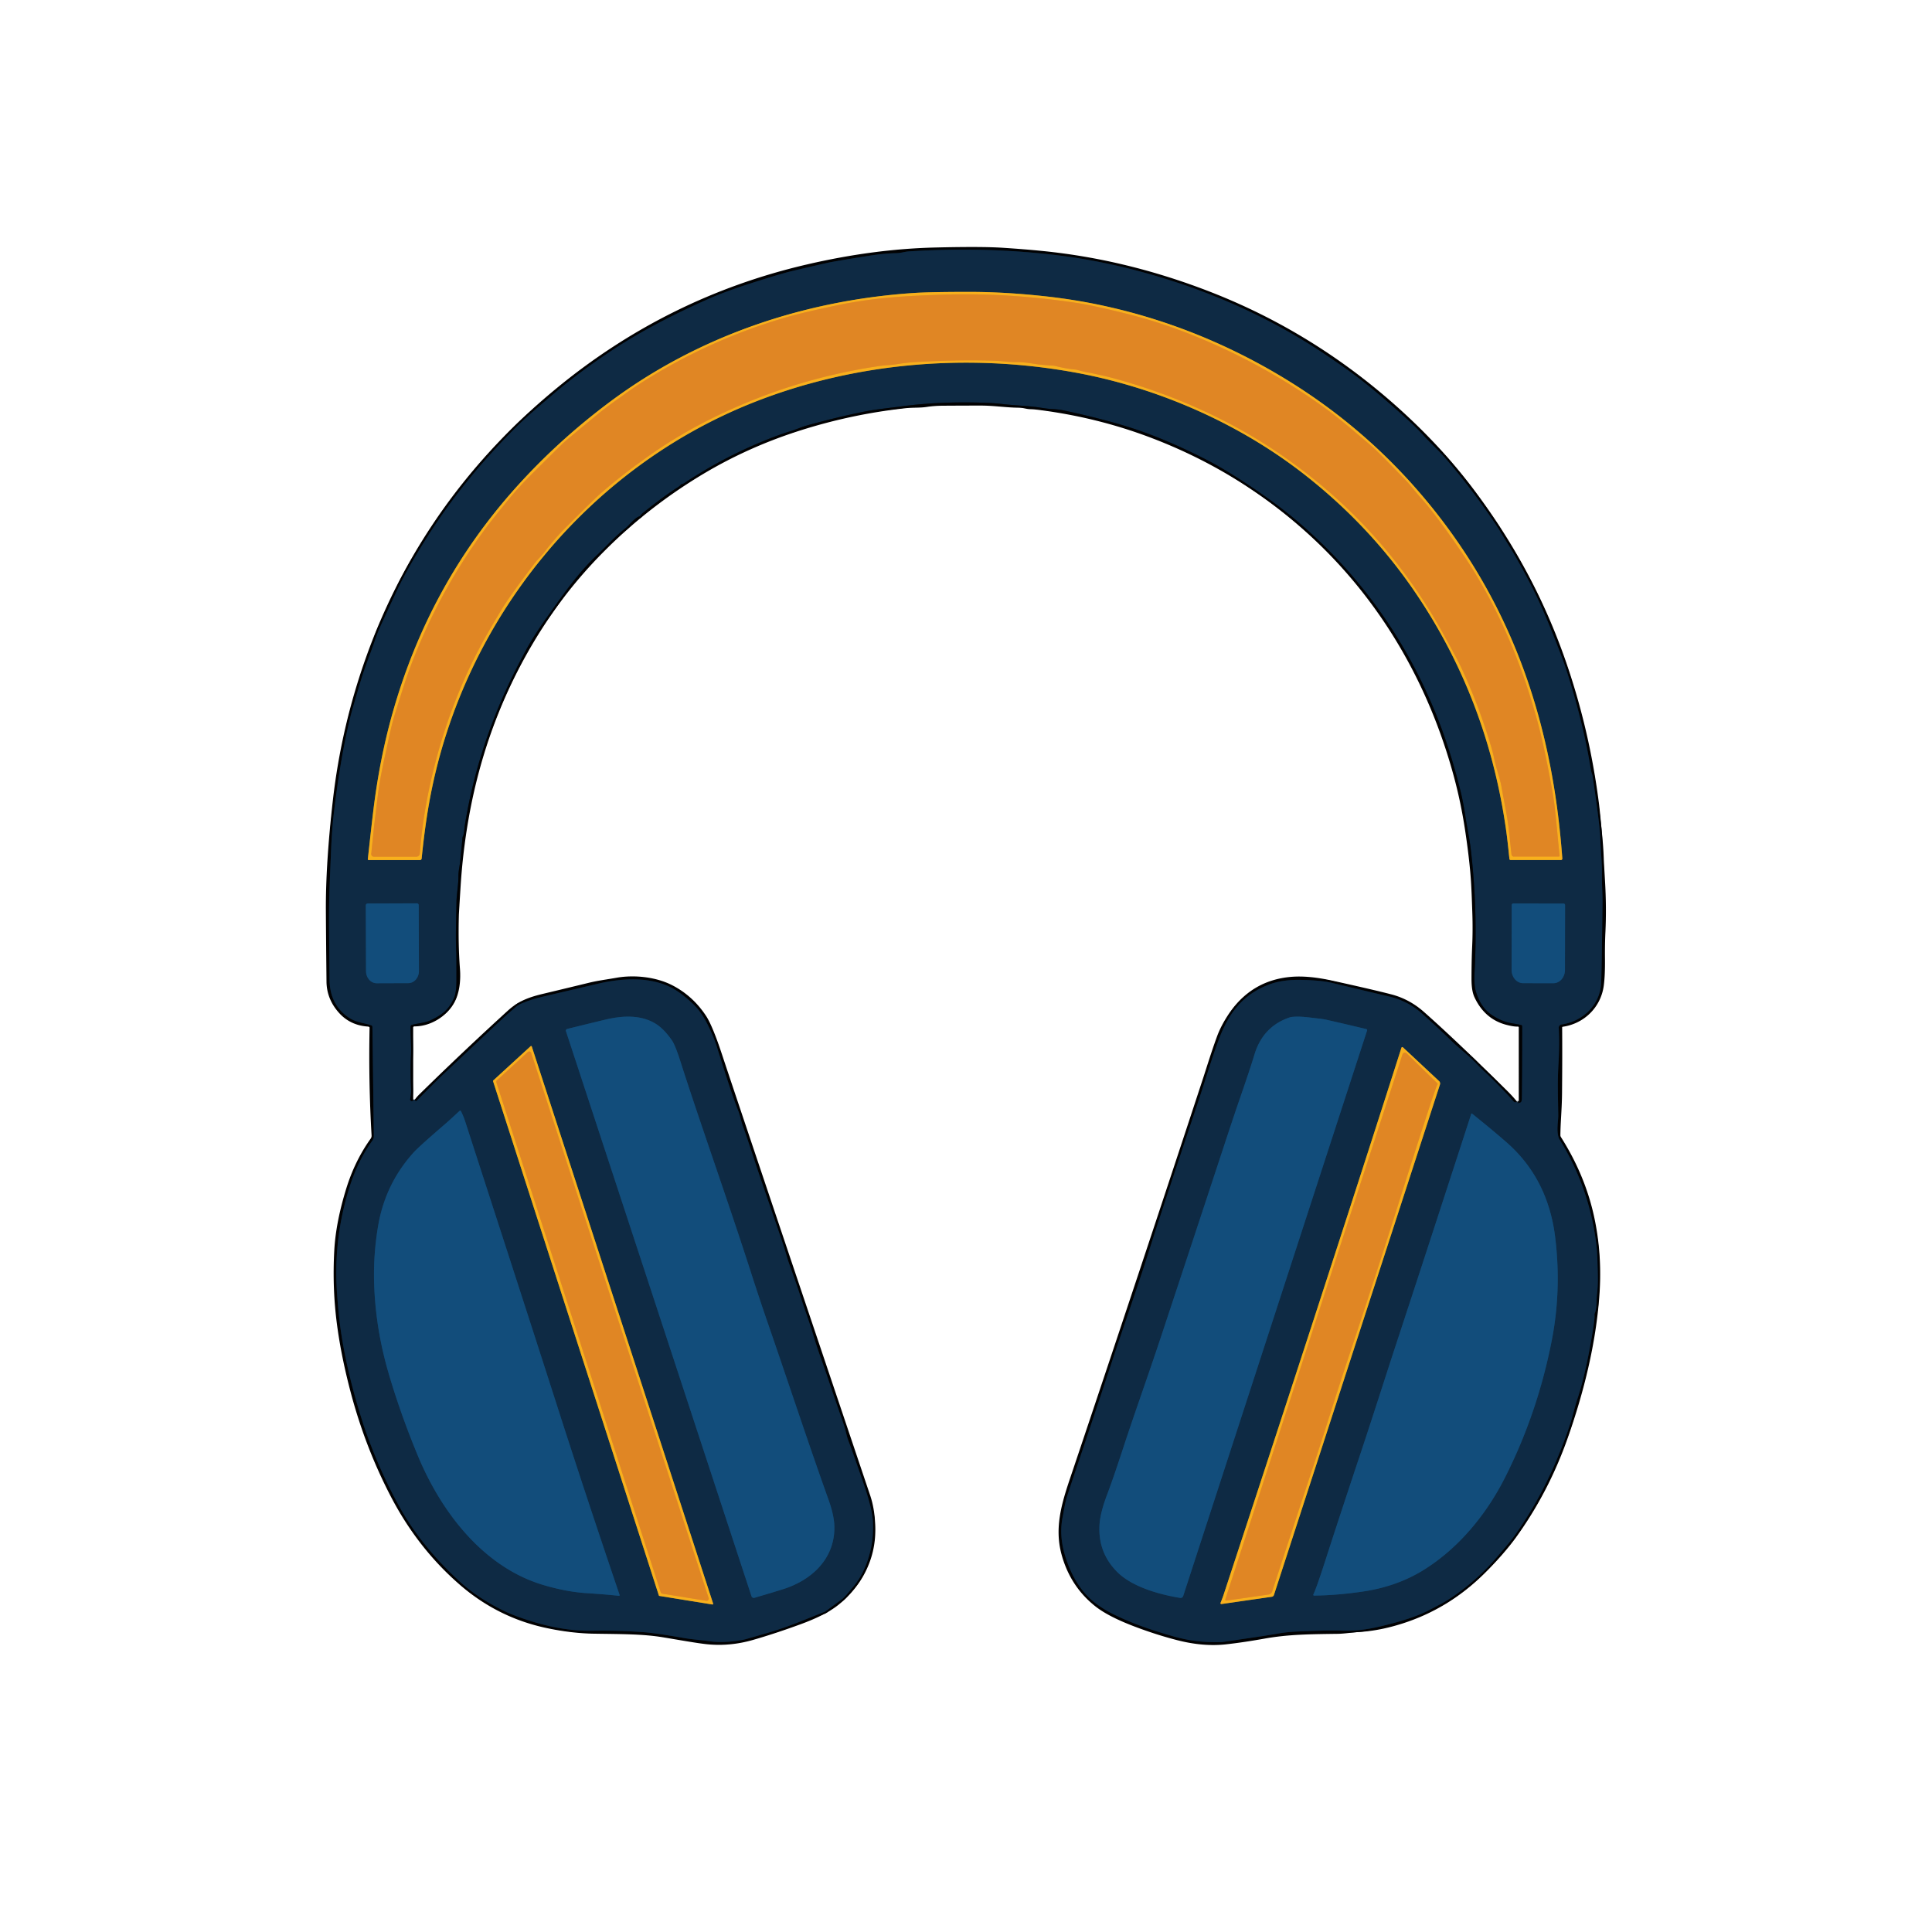<?xml version="1.0" encoding="UTF-8" standalone="no"?>
<!DOCTYPE svg PUBLIC "-//W3C//DTD SVG 1.1//EN" "http://www.w3.org/Graphics/SVG/1.1/DTD/svg11.dtd">
<svg xmlns="http://www.w3.org/2000/svg" version="1.1" viewBox="0.00 0.00 1024.00 1024.00">
<g stroke-width="2.00" fill="none" stroke-linecap="butt">
<path stroke="#081623" vector-effect="non-scaling-stroke" d="
  M 804.00 583.92
  Q 803.00 584.71 801.97 583.53
  Q 799.99 581.24 799.64 580.86
  Q 792.79 573.59 788.67 569.74
  Q 784.13 565.49 783.16 564.43
  C 779.06 559.93 773.26 555.62 769.14 551.57
  Q 762.63 545.18 753.48 537.04
  Q 746.14 530.52 736.30 528.19
  Q 721.78 524.75 706.03 520.97
  Q 699.95 519.51 689.01 519.35
  Q 679.34 519.21 672.23 521.98
  C 658.27 527.43 651.05 537.38 645.88 551.29
  C 642.04 561.62 638.31 574.32 634.83 584.68
  Q 624.70 614.88 614.65 645.50
  Q 611.87 653.99 608.52 664.54
  C 603.24 681.21 595.33 703.65 589.47 721.41
  Q 578.89 753.42 569.96 779.87
  Q 569.29 781.85 565.82 792.33
  C 564.42 796.56 564.06 799.88 563.26 803.86
  C 561.45 812.81 562.94 821.29 566.52 830.21
  Q 571.59 842.88 580.77 849.83
  Q 585.27 853.24 591.09 856.04
  C 601.08 860.84 610.59 864.07 622.34 867.41
  C 630.76 869.80 638.87 870.61 647.53 870.35
  Q 647.73 870.34 669.54 867.11
  Q 669.97 867.05 678.65 865.60
  Q 682.49 864.97 687.88 864.73
  C 695.89 864.38 703.93 864.07 711.85 864.30
  Q 720.76 864.55 730.93 862.18
  Q 745.46 858.79 753.73 855.16
  C 757.62 853.45 759.39 852.34 763.20 850.38
  Q 766.32 848.77 770.01 846.25
  Q 782.87 837.47 792.88 825.88
  Q 800.42 817.15 802.29 814.56
  Q 815.66 795.93 824.80 774.34
  Q 829.32 763.65 832.28 754.51
  C 833.78 749.87 834.57 745.90 836.03 741.53
  Q 840.16 729.11 843.56 709.26
  Q 845.37 698.64 845.12 697.19
  A 1.99 1.96 51.7 0 1 845.24 696.09
  C 846.49 693.17 846.01 689.43 846.42 686.10
  C 847.16 680.12 846.84 675.28 846.68 668.55
  Q 846.55 662.72 845.77 657.16
  Q 841.69 628.13 826.47 603.74
  A 3.67 3.39 -71.0 0 1 826.06 602.81
  C 824.86 598.72 825.95 594.22 825.90 591.00
  C 825.73 579.26 825.46 573.50 826.01 564.01
  Q 826.63 553.15 826.17 544.81
  A 1.75 1.75 0.0 0 1 827.66 542.99
  C 838.98 541.32 848.10 532.67 848.64 520.91
  Q 848.94 514.30 849.35 478.90
  C 849.41 473.94 848.98 468.61 849.04 463.34
  C 849.10 457.48 848.44 451.15 848.16 444.01
  Q 847.88 436.60 844.05 411.09
  A 2.43 2.19 32.6 0 0 843.91 410.58
  Q 843.39 409.24 842.99 406.78
  Q 840.66 392.57 836.56 376.89
  Q 835.03 371.01 832.70 363.16
  Q 830.14 354.56 828.28 349.61
  Q 819.07 325.06 812.35 311.90
  Q 805.17 297.82 799.37 288.58
  Q 796.89 284.62 796.19 283.45
  Q 794.23 280.18 793.00 278.34
  Q 780.25 259.28 766.18 242.99
  C 762.64 238.89 758.23 234.96 755.12 231.52
  Q 751.27 227.25 746.63 223.01
  Q 733.14 210.64 722.32 202.14
  Q 716.62 197.66 710.36 193.35
  Q 701.94 187.54 698.03 185.02
  Q 668.90 166.21 635.11 153.68
  Q 625.41 150.08 613.92 146.64
  Q 586.91 138.55 560.68 135.33
  Q 522.57 130.66 481.76 133.25
  C 479.64 133.38 477.33 134.16 475.09 134.19
  Q 468.66 134.28 459.73 135.71
  Q 441.80 138.58 438.52 139.33
  Q 428.60 141.58 420.03 143.62
  Q 413.48 145.17 397.73 150.24
  Q 384.41 154.53 375.90 158.28
  Q 346.71 171.14 326.09 184.59
  Q 307.15 196.95 291.98 210.00
  C 285.68 215.41 279.28 220.70 273.32 226.65
  Q 245.71 254.20 226.53 284.50
  Q 216.04 301.07 210.59 312.61
  Q 207.94 318.23 202.66 329.69
  Q 200.33 334.75 198.97 338.75
  C 196.29 346.59 193.29 353.71 190.91 361.82
  Q 186.42 377.05 185.82 379.51
  Q 180.15 402.61 176.66 433.58
  Q 175.91 440.26 175.47 450.95
  C 174.77 467.83 174.26 476.40 174.42 493.69
  Q 174.53 505.81 174.65 519.00
  Q 174.79 532.81 185.16 539.52
  C 188.94 541.97 192.71 542.07 196.77 543.42
  A 0.92 0.91 9.1 0 1 197.39 544.27
  L 198.15 602.04
  A 4.26 4.24 -27.7 0 1 197.35 604.58
  Q 189.76 615.16 185.44 628.66
  Q 176.56 656.39 178.64 685.51
  C 178.97 690.14 179.62 698.14 180.52 704.46
  Q 183.64 726.20 191.26 750.71
  Q 192.52 754.76 192.77 755.50
  Q 200.42 778.09 211.60 798.39
  Q 223.39 819.81 244.26 838.77
  C 251.26 845.12 259.29 849.94 266.81 853.65
  Q 272.85 856.63 282.88 859.66
  Q 299.27 864.61 314.25 864.34
  Q 327.39 864.10 341.20 865.09
  Q 347.46 865.54 362.28 868.14
  C 366.90 868.95 372.91 869.39 376.29 869.91
  C 382.25 870.83 390.39 869.96 395.12 868.83
  Q 395.96 868.62 408.11 865.08
  C 418.02 862.18 427.45 858.05 436.90 854.34
  A 4.07 3.90 -72.8 0 0 437.80 853.84
  Q 444.20 849.12 446.45 847.46
  Q 447.75 846.49 452.54 840.65
  Q 455.46 837.08 457.44 832.96
  Q 463.31 820.72 462.66 806.75
  Q 462.34 799.87 457.95 787.07
  Q 451.50 768.29 449.78 763.96
  C 448.68 761.18 448.34 758.39 447.30 755.38
  Q 447.18 755.02 441.27 737.87
  Q 440.84 736.61 440.39 735.28
  Q 437.29 725.99 435.79 721.83
  Q 433.07 714.33 431.28 708.35
  C 428.67 699.65 426.52 694.31 423.65 685.22
  Q 422.47 681.47 418.15 669.46
  C 417.07 666.46 416.42 663.63 415.29 660.24
  C 409.95 644.23 404.34 628.64 399.14 612.76
  Q 395.25 600.91 393.83 597.16
  C 392.88 594.68 392.32 591.34 391.25 588.67
  Q 387.80 580.11 380.01 555.01
  Q 378.33 549.60 374.96 542.84
  Q 371.73 536.35 367.47 532.27
  Q 361.92 526.95 357.12 524.19
  C 345.49 517.51 330.16 518.33 317.26 521.33
  Q 285.29 528.79 283.75 529.26
  Q 275.68 531.76 273.71 533.46
  Q 268.78 537.71 267.70 538.70
  Q 264.27 541.84 234.04 570.30
  Q 231.65 572.55 220.97 583.31
  Q 220.54 583.74 220.23 583.56
  Q 219.92 583.38 219.90 582.77"
/>
<path stroke="#081623" vector-effect="non-scaling-stroke" d="
  M 804.10 584.52
  Q 805.23 584.72 805.93 584.22
  Q 806.55 583.78 806.56 582.55
  Q 806.74 565.49 806.76 543.97
  A 0.71 0.70 -83.9 0 0 806.21 543.28
  Q 803.97 542.80 801.35 542.37
  Q 795.76 541.46 790.47 537.82
  C 786.13 534.84 783.61 530.24 782.15 525.23
  Q 781.18 521.92 781.56 514.75
  Q 783.28 482.08 779.55 450.28
  C 778.86 444.36 777.45 437.84 776.64 432.39
  Q 775.55 425.15 774.05 419.08
  Q 768.21 395.45 759.90 375.58
  Q 735.62 317.53 688.46 276.99
  Q 678.26 268.22 664.58 258.95
  Q 649.85 248.97 638.75 243.32
  Q 618.11 232.81 600.27 227.01
  Q 585.82 222.31 564.18 217.62
  Q 561.28 216.99 557.77 216.82
  Q 555.44 216.71 551.34 216.06
  C 545.25 215.10 538.15 214.93 532.06 214.23
  Q 526.99 213.65 522.44 213.49
  Q 497.83 212.66 478.26 215.34
  C 473.11 216.04 464.33 216.92 458.28 218.13
  Q 445.69 220.65 430.77 224.66
  Q 426.55 225.79 424.71 226.50
  Q 421.06 227.91 418.77 228.61
  Q 414.61 229.89 409.82 231.72
  Q 385.20 241.14 362.74 256.02
  Q 361.86 256.60 361.44 256.61
  A 0.85 0.84 -78.5 0 0 360.68 257.12
  Q 360.53 257.48 358.17 258.98
  Q 351.93 262.99 341.37 271.36
  Q 339.86 272.56 339.55 273.11
  A 1.30 1.25 -83.3 0 1 338.83 273.70
  C 336.35 274.51 333.45 278.49 331.38 280.10
  C 326.08 284.23 321.55 289.39 316.68 293.98
  C 306.76 303.32 299.51 313.62 290.63 326.14
  Q 289.56 327.65 288.79 328.73
  Q 282.52 337.67 278.81 344.54
  Q 273.15 355.03 269.31 363.27
  Q 252.66 398.99 246.42 437.07
  C 246.02 439.47 246.12 441.67 245.30 443.37
  A 2.00 1.93 61.1 0 0 245.11 444.07
  Q 244.81 447.62 243.92 456.38
  C 243.62 459.25 242.95 461.69 242.97 464.63
  C 243.00 468.89 242.01 474.26 241.95 478.00
  C 241.78 488.13 241.40 496.67 241.85 505.02
  Q 241.93 506.50 241.93 519.65
  Q 241.93 525.91 240.68 528.84
  C 238.00 535.17 234.27 537.91 228.06 540.86
  C 225.42 542.11 221.56 542.36 218.32 543.21
  A 0.93 0.93 0.0 0 0 217.62 544.11
  C 217.58 549.16 218.08 554.35 217.84 559.28
  Q 217.46 567.14 217.88 577.26
  Q 217.98 579.56 217.42 582.55
  A 0.85 0.85 0.0 0 0 218.13 583.55
  Q 218.72 583.64 219.01 583.28"
/>
<path stroke="#836d31" vector-effect="non-scaling-stroke" d="
  M 195.42 455.86
  L 222.56 455.86
  A 0.93 0.92 -86.9 0 0 223.48 455.03
  Q 225.34 436.48 228.14 421.88
  C 246.07 328.56 311.15 248.05 399.83 213.11
  C 453.47 191.98 513.14 187.18 569.43 197.37
  C 613.19 205.29 657.01 224.37 692.24 252.18
  Q 726.31 279.06 749.96 313.78
  Q 788.65 370.58 798.39 440.88
  Q 798.96 444.97 800.03 455.27
  A 0.64 0.64 0.0 0 0 800.67 455.84
  L 827.32 455.84
  A 0.74 0.74 0.0 0 0 828.06 455.04
  C 826.11 428.46 822.03 402.54 814.68 376.80
  Q 797.74 317.49 759.81 270.00
  Q 727.58 229.66 683.87 202.44
  C 644.92 178.18 601.24 162.46 555.87 157.26
  Q 533.50 154.70 513.50 154.71
  Q 492.68 154.72 484.25 155.29
  C 425.90 159.22 369.75 178.22 322.97 213.21
  Q 295.71 233.59 273.42 258.43
  Q 227.11 310.05 207.94 378.39
  Q 201.22 402.33 197.93 429.13
  Q 196.93 437.35 194.96 455.34
  A 0.47 0.46 -86.7 0 0 195.42 455.86"
/>
<path stroke="#103c60" vector-effect="non-scaling-stroke" d="
  M 220.93 478.78
  L 194.87 478.88
  A 0.99 0.99 0.0 0 0 193.88 479.87
  L 194.00 514.70
  A 6.46 5.63 89.8 0 0 199.65 521.14
  L 216.43 521.08
  A 6.46 5.63 89.8 0 0 222.04 514.60
  L 221.92 479.77
  A 0.99 0.99 0.0 0 0 220.93 478.78"
/>
<path stroke="#103c60" vector-effect="non-scaling-stroke" d="
  M 828.70 478.91
  L 802.06 478.87
  A 0.82 0.82 0.0 0 0 801.24 479.69
  L 801.18 514.06
  A 7.03 6.10 -89.9 0 0 807.26 521.10
  L 823.34 521.12
  A 7.03 6.10 -89.9 0 0 829.46 514.10
  L 829.52 479.73
  A 0.82 0.82 0.0 0 0 828.70 478.91"
/>
<path stroke="#103c60" vector-effect="non-scaling-stroke" d="
  M 724.59 546.16
  A 0.58 0.57 16.1 0 0 724.18 545.43
  Q 711.70 542.46 703.24 540.54
  Q 701.34 540.11 698.64 539.82
  C 693.82 539.31 689.18 538.48 684.53 539.02
  A 5.21 4.70 -55.0 0 0 683.66 539.22
  Q 669.37 543.96 664.84 559.08
  Q 662.66 566.34 656.83 583.19
  Q 654.31 590.44 648.77 607.28
  Q 630.96 661.44 615.27 708.78
  C 608.33 729.70 600.88 750.43 595.66 766.43
  Q 590.08 783.52 586.94 791.77
  Q 583.26 801.43 582.80 807.63
  Q 581.69 822.71 592.16 833.19
  C 600.01 841.06 614.34 845.10 625.49 846.92
  A 1.46 1.46 0.0 0 0 627.11 845.94
  L 724.59 546.16"
/>
<path stroke="#103c60" vector-effect="non-scaling-stroke" d="
  M 299.97 546.55
  L 398.31 846.03
  A 1.28 1.28 0.0 0 0 399.89 846.86
  Q 410.27 843.82 415.23 842.24
  C 430.34 837.43 442.46 826.13 442.24 809.26
  C 442.18 804.51 440.64 799.06 439.07 794.70
  C 429.10 766.91 417.99 733.22 407.19 701.95
  Q 402.61 688.70 397.60 673.12
  C 386.01 637.07 370.61 593.86 360.60 562.46
  Q 357.89 553.96 356.10 551.37
  Q 351.93 545.37 347.64 542.69
  C 339.66 537.70 329.86 538.30 321.07 540.38
  Q 313.06 542.29 300.63 545.36
  A 0.93 0.92 -16.2 0 0 299.97 546.55"
/>
<path stroke="#836d31" vector-effect="non-scaling-stroke" d="
  M 261.44 572.66
  A 0.37 0.37 0.0 0 0 261.33 573.05
  L 349.20 845.61
  A 0.37 0.37 0.0 0 0 349.49 845.87
  L 377.56 850.41
  A 0.37 0.37 0.0 0 0 377.97 849.93
  L 281.85 554.67
  A 0.37 0.37 0.0 0 0 281.25 554.51
  L 261.44 572.66"
/>
<path stroke="#836d31" vector-effect="non-scaling-stroke" d="
  M 646.92 849.55
  A 0.46 0.45 7.0 0 0 647.41 850.17
  L 674.08 846.32
  A 1.42 1.41 4.6 0 0 675.22 845.36
  L 763.21 574.80
  A 1.74 1.74 0.0 0 0 762.75 573.01
  L 743.59 555.11
  A 0.49 0.49 0.0 0 0 742.79 555.33
  Q 742.24 557.07 734.56 581.02
  Q 700.35 687.67 648.59 845.09
  Q 648.06 846.73 646.92 849.55"
/>
<path stroke="#103c60" vector-effect="non-scaling-stroke" d="
  M 243.64 588.74
  Q 238.16 593.84 235.97 595.72
  Q 222.09 607.68 219.36 610.69
  Q 204.11 627.47 200.36 650.06
  Q 197.85 665.10 198.29 680.01
  Q 198.99 703.84 205.85 727.43
  Q 212.10 748.94 221.44 771.48
  C 234.09 801.98 256.57 830.81 288.11 840.12
  Q 300.36 843.74 311.03 844.41
  Q 320.13 844.98 328.04 845.81
  A 0.34 0.34 0.0 0 0 328.40 845.37
  Q 310.52 792.66 296.56 749.13
  C 279.91 697.19 258.92 632.64 246.63 594.62
  Q 245.57 591.33 244.24 588.84
  A 0.39 0.38 -35.2 0 0 243.64 588.74"
/>
<path stroke="#103c60" vector-effect="non-scaling-stroke" d="
  M 696.10 845.16
  A 0.37 0.37 0.0 0 0 696.44 845.69
  Q 709.21 845.55 722.98 843.45
  Q 740.78 840.73 754.77 831.98
  C 773.29 820.41 787.88 802.53 797.66 783.18
  Q 814.92 749.03 822.45 710.54
  Q 827.74 683.51 824.24 655.50
  C 821.78 635.73 813.61 618.63 798.39 605.36
  Q 790.76 598.70 780.20 590.24
  A 0.26 0.25 -61.1 0 0 779.80 590.36
  Q 753.15 672.45 739.78 713.04
  C 735.21 726.91 728.13 749.26 721.32 769.72
  Q 709.71 804.57 702.13 828.13
  Q 697.95 841.10 696.10 845.16"
/>
<path stroke="#ec9b21" vector-effect="non-scaling-stroke" d="
  M 802.43 454.04
  L 826.12 454.04
  A 0.50 0.50 0.0 0 0 826.62 453.49
  C 825.29 441.45 824.54 428.96 822.72 418.88
  Q 818.38 394.82 814.55 381.15
  Q 810.66 367.24 806.82 356.64
  C 798.68 334.13 788.34 312.83 774.87 293.01
  Q 761.18 272.87 753.12 263.95
  Q 751.75 262.43 749.49 259.68
  Q 746.56 256.11 745.92 255.45
  Q 730.62 239.58 726.61 236.14
  Q 719.43 229.99 714.42 225.82
  Q 707.51 220.07 701.87 216.01
  Q 671.06 193.84 635.84 179.18
  Q 616.42 171.09 596.99 166.26
  Q 579.12 161.82 570.71 160.56
  Q 533.87 155.03 499.51 156.18
  Q 485.40 156.65 476.75 157.28
  Q 458.96 158.57 443.20 161.91
  Q 425.66 165.63 417.88 167.85
  Q 375.76 179.85 338.92 203.52
  C 335.04 206.01 330.96 209.01 326.12 212.47
  Q 320.74 216.32 316.81 219.55
  Q 303.36 230.60 299.08 234.32
  Q 297.84 235.40 282.60 250.54
  Q 274.87 258.23 269.39 264.93
  Q 260.55 275.76 257.24 280.25
  Q 230.93 315.93 216.02 357.54
  Q 214.75 361.10 209.70 377.19
  Q 207.77 383.35 206.26 390.46
  C 204.34 399.57 201.69 410.54 200.43 420.19
  Q 200.08 422.90 198.46 436.35
  Q 198.24 438.22 196.77 452.54
  A 1.40 1.40 0.0 0 0 198.16 454.08
  L 220.68 454.08
  A 1.86 1.85 -87.8 0 0 222.53 452.36
  Q 223.86 434.69 227.71 416.91
  Q 237.04 373.78 257.45 337.39
  Q 260.74 331.53 266.31 322.32
  Q 270.30 315.73 283.43 298.46
  Q 284.13 297.53 286.51 295.01
  Q 288.03 293.39 289.47 291.45
  Q 290.86 289.56 294.56 285.24
  Q 296.70 282.75 300.06 279.39
  Q 314.58 264.87 317.65 262.15
  Q 328.40 252.61 344.02 241.53
  Q 359.96 230.23 378.44 221.18
  Q 419.23 201.20 464.13 194.29
  Q 467.91 193.71 469.89 193.59
  Q 473.05 193.39 475.68 192.97
  Q 480.20 192.24 484.35 191.97
  Q 504.05 190.72 523.83 191.10
  Q 528.67 191.20 531.17 191.46
  Q 536.31 192.00 538.50 191.92
  Q 541.89 191.80 548.45 192.87
  Q 551.80 193.41 558.45 193.84
  A 5.36 5.14 -34.9 0 1 559.47 194.00
  Q 565.10 195.46 570.04 195.88
  A 4.53 4.50 -33.9 0 1 570.98 196.06
  Q 574.84 197.15 577.11 197.50
  Q 578.20 197.67 583.83 198.91
  Q 589.14 200.07 597.51 202.55
  C 625.89 210.97 653.30 223.57 677.73 240.15
  Q 732.64 277.41 764.91 335.83
  Q 772.44 349.47 774.22 353.26
  Q 782.45 370.74 788.67 390.30
  Q 791.23 398.34 791.85 401.65
  C 792.73 406.40 795.03 412.60 795.72 416.50
  C 797.41 426.16 799.01 432.88 799.92 441.64
  Q 800.87 450.80 801.13 452.90
  A 1.31 1.30 -3.5 0 0 802.43 454.04"
/>
<path stroke="#ec9b21" vector-effect="non-scaling-stroke" d="
  M 374.37 848.46
  A 1.11 1.11 0.0 0 0 375.61 847.02
  L 281.54 558.08
  A 1.11 1.11 0.0 0 0 279.74 557.60
  L 263.41 572.57
  A 1.11 1.11 0.0 0 0 263.10 573.73
  L 350.20 843.93
  A 1.11 1.11 0.0 0 0 351.08 844.69
  L 374.37 848.46"
/>
<path stroke="#ec9b21" vector-effect="non-scaling-stroke" d="
  M 761.82 574.18
  L 745.51 558.28
  A 1.30 1.30 0.0 0 0 743.37 558.81
  L 649.46 847.62
  A 0.56 0.56 0.0 0 0 650.07 848.35
  L 672.38 845.13
  A 2.35 2.35 0.0 0 0 674.28 843.53
  Q 682.80 817.24 696.34 776.29
  C 702.36 758.07 708.77 737.26 714.03 721.51
  Q 728.42 678.45 740.85 639.12
  Q 758.01 584.87 761.33 576.00
  Q 761.67 575.11 761.87 574.84
  A 0.50 0.49 40.9 0 0 761.82 574.18"
/>
</g>
<path fill="#010102" d="
  M 804.00 583.92
  Q 803.00 584.71 801.97 583.53
  Q 799.99 581.24 799.64 580.86
  Q 792.79 573.59 788.67 569.74
  Q 784.13 565.49 783.16 564.43
  C 779.06 559.93 773.26 555.62 769.14 551.57
  Q 762.63 545.18 753.48 537.04
  Q 746.14 530.52 736.30 528.19
  Q 721.78 524.75 706.03 520.97
  Q 699.95 519.51 689.01 519.35
  Q 679.34 519.21 672.23 521.98
  C 658.27 527.43 651.05 537.38 645.88 551.29
  C 642.04 561.62 638.31 574.32 634.83 584.68
  Q 624.70 614.88 614.65 645.50
  Q 611.87 653.99 608.52 664.54
  C 603.24 681.21 595.33 703.65 589.47 721.41
  Q 578.89 753.42 569.96 779.87
  Q 569.29 781.85 565.82 792.33
  C 564.42 796.56 564.06 799.88 563.26 803.86
  C 561.45 812.81 562.94 821.29 566.52 830.21
  Q 571.59 842.88 580.77 849.83
  Q 585.27 853.24 591.09 856.04
  C 601.08 860.84 610.59 864.07 622.34 867.41
  C 630.76 869.80 638.87 870.61 647.53 870.35
  Q 647.73 870.34 669.54 867.11
  Q 669.97 867.05 678.65 865.60
  Q 682.49 864.97 687.88 864.73
  C 695.89 864.38 703.93 864.07 711.85 864.30
  Q 720.76 864.55 730.93 862.18
  Q 745.46 858.79 753.73 855.16
  C 757.62 853.45 759.39 852.34 763.20 850.38
  Q 766.32 848.77 770.01 846.25
  Q 782.87 837.47 792.88 825.88
  Q 800.42 817.15 802.29 814.56
  Q 815.66 795.93 824.80 774.34
  Q 829.32 763.65 832.28 754.51
  C 833.78 749.87 834.57 745.90 836.03 741.53
  Q 840.16 729.11 843.56 709.26
  Q 845.37 698.64 845.12 697.19
  A 1.99 1.96 51.7 0 1 845.24 696.09
  C 846.49 693.17 846.01 689.43 846.42 686.10
  C 847.16 680.12 846.84 675.28 846.68 668.55
  Q 846.55 662.72 845.77 657.16
  Q 841.69 628.13 826.47 603.74
  A 3.67 3.39 -71.0 0 1 826.06 602.81
  C 824.86 598.72 825.95 594.22 825.90 591.00
  C 825.73 579.26 825.46 573.50 826.01 564.01
  Q 826.63 553.15 826.17 544.81
  A 1.75 1.75 0.0 0 1 827.66 542.99
  C 838.98 541.32 848.10 532.67 848.64 520.91
  Q 848.94 514.30 849.35 478.90
  C 849.41 473.94 848.98 468.61 849.04 463.34
  C 849.10 457.48 848.44 451.15 848.16 444.01
  Q 847.88 436.60 844.05 411.09
  A 2.43 2.19 32.6 0 0 843.91 410.58
  Q 843.39 409.24 842.99 406.78
  Q 840.66 392.57 836.56 376.89
  Q 835.03 371.01 832.70 363.16
  Q 830.14 354.56 828.28 349.61
  Q 819.07 325.06 812.35 311.90
  Q 805.17 297.82 799.37 288.58
  Q 796.89 284.62 796.19 283.45
  Q 794.23 280.18 793.00 278.34
  Q 780.25 259.28 766.18 242.99
  C 762.64 238.89 758.23 234.96 755.12 231.52
  Q 751.27 227.25 746.63 223.01
  Q 733.14 210.64 722.32 202.14
  Q 716.62 197.66 710.36 193.35
  Q 701.94 187.54 698.03 185.02
  Q 668.90 166.21 635.11 153.68
  Q 625.41 150.08 613.92 146.64
  Q 586.91 138.55 560.68 135.33
  Q 522.57 130.66 481.76 133.25
  C 479.64 133.38 477.33 134.16 475.09 134.19
  Q 468.66 134.28 459.73 135.71
  Q 441.80 138.58 438.52 139.33
  Q 428.60 141.58 420.03 143.62
  Q 413.48 145.17 397.73 150.24
  Q 384.41 154.53 375.90 158.28
  Q 346.71 171.14 326.09 184.59
  Q 307.15 196.95 291.98 210.00
  C 285.68 215.41 279.28 220.70 273.32 226.65
  Q 245.71 254.20 226.53 284.50
  Q 216.04 301.07 210.59 312.61
  Q 207.94 318.23 202.66 329.69
  Q 200.33 334.75 198.97 338.75
  C 196.29 346.59 193.29 353.71 190.91 361.82
  Q 186.42 377.05 185.82 379.51
  Q 180.15 402.61 176.66 433.58
  Q 175.91 440.26 175.47 450.95
  C 174.77 467.83 174.26 476.40 174.42 493.69
  Q 174.53 505.81 174.65 519.00
  Q 174.79 532.81 185.16 539.52
  C 188.94 541.97 192.71 542.07 196.77 543.42
  A 0.92 0.91 9.1 0 1 197.39 544.27
  L 198.15 602.04
  A 4.26 4.24 -27.7 0 1 197.35 604.58
  Q 189.76 615.16 185.44 628.66
  Q 176.56 656.39 178.64 685.51
  C 178.97 690.14 179.62 698.14 180.52 704.46
  Q 183.64 726.20 191.26 750.71
  Q 192.52 754.76 192.77 755.50
  Q 200.42 778.09 211.60 798.39
  Q 223.39 819.81 244.26 838.77
  C 251.26 845.12 259.29 849.94 266.81 853.65
  Q 272.85 856.63 282.88 859.66
  Q 299.27 864.61 314.25 864.34
  Q 327.39 864.10 341.20 865.09
  Q 347.46 865.54 362.28 868.14
  C 366.90 868.95 372.91 869.39 376.29 869.91
  C 382.25 870.83 390.39 869.96 395.12 868.83
  Q 395.96 868.62 408.11 865.08
  C 418.02 862.18 427.45 858.05 436.90 854.34
  A 4.07 3.90 -72.8 0 0 437.80 853.84
  Q 444.20 849.12 446.45 847.46
  Q 447.75 846.49 452.54 840.65
  Q 455.46 837.08 457.44 832.96
  Q 463.31 820.72 462.66 806.75
  Q 462.34 799.87 457.95 787.07
  Q 451.50 768.29 449.78 763.96
  C 448.68 761.18 448.34 758.39 447.30 755.38
  Q 447.18 755.02 441.27 737.87
  Q 440.84 736.61 440.39 735.28
  Q 437.29 725.99 435.79 721.83
  Q 433.07 714.33 431.28 708.35
  C 428.67 699.65 426.52 694.31 423.65 685.22
  Q 422.47 681.47 418.15 669.46
  C 417.07 666.46 416.42 663.63 415.29 660.24
  C 409.95 644.23 404.34 628.64 399.14 612.76
  Q 395.25 600.91 393.83 597.16
  C 392.88 594.68 392.32 591.34 391.25 588.67
  Q 387.80 580.11 380.01 555.01
  Q 378.33 549.60 374.96 542.84
  Q 371.73 536.35 367.47 532.27
  Q 361.92 526.95 357.12 524.19
  C 345.49 517.51 330.16 518.33 317.26 521.33
  Q 285.29 528.79 283.75 529.26
  Q 275.68 531.76 273.71 533.46
  Q 268.78 537.71 267.70 538.70
  Q 264.27 541.84 234.04 570.30
  Q 231.65 572.55 220.97 583.31
  Q 220.54 583.74 220.23 583.56
  Q 219.92 583.38 219.90 582.77
  Q 220.90 581.38 222.15 580.15
  Q 245.64 557.11 269.17 535.67
  C 274.55 530.77 279.95 528.62 287.59 526.80
  Q 297.56 524.43 312.17 520.88
  C 317.09 519.69 321.13 519.23 326.74 518.23
  C 336.04 516.58 347.67 517.72 356.44 522.27
  Q 367.21 527.86 374.16 538.35
  Q 377.65 543.61 382.84 559.38
  Q 389.10 578.39 461.26 792.74
  Q 463.83 800.37 463.93 810.55
  C 464.10 826.57 456.60 840.82 444.27 850.68
  Q 437.51 856.08 424.10 860.97
  Q 410.52 865.92 399.18 869.18
  Q 386.78 872.76 374.45 871.45
  C 369.36 870.91 360.06 869.24 351.56 867.83
  C 340.72 866.04 329.90 866.13 314.76 865.89
  Q 302.92 865.70 289.75 862.91
  Q 264.00 857.47 243.88 840.09
  Q 221.47 820.73 207.11 793.11
  Q 193.47 766.89 185.75 737.50
  Q 180.81 718.71 178.60 701.95
  Q 176.07 682.74 177.18 662.63
  Q 178.01 647.74 183.56 629.84
  Q 188.10 615.21 196.47 603.50
  A 2.59 2.59 0.0 0 0 196.95 601.85
  Q 195.30 574.13 195.88 544.73
  A 0.61 0.60 2.5 0 0 195.31 544.12
  Q 185.54 543.56 179.42 536.54
  Q 173.14 529.35 173.05 520.26
  Q 172.81 497.65 172.72 482.75
  Q 172.57 457.98 176.44 424.07
  Q 180.88 385.10 194.12 348.08
  Q 207.41 310.91 229.05 278.35
  Q 255.89 237.97 295.00 205.79
  Q 353.86 157.36 427.46 140.22
  Q 462.77 131.99 495.51 131.19
  Q 520.17 130.58 531.56 131.33
  Q 543.55 132.11 553.06 133.08
  Q 596.43 137.49 639.23 153.82
  Q 696.67 175.72 742.82 217.72
  Q 764.78 237.71 781.30 259.71
  C 801.40 286.49 817.33 315.33 828.75 347.24
  Q 842.41 385.43 847.55 426.49
  Q 847.95 429.68 849.40 445.11
  Q 849.87 450.17 850.06 455.94
  Q 850.09 456.69 850.68 466.75
  Q 851.53 481.04 850.90 494.15
  Q 850.60 500.36 850.67 508.34
  Q 850.75 517.16 850.02 522.52
  C 848.46 533.84 839.69 542.56 828.27 544.21
  A 0.37 0.36 85.4 0 0 827.97 544.57
  Q 828.10 559.08 827.91 579.56
  C 827.83 588.10 827.06 595.11 827.04 601.72
  A 1.81 1.73 29.8 0 0 827.32 602.67
  Q 840.22 622.98 844.99 645.22
  Q 849.24 665.02 847.73 686.28
  C 845.92 711.83 839.60 737.59 830.85 762.37
  Q 820.74 791.04 803.43 814.94
  Q 796.89 823.98 786.35 834.35
  Q 767.75 852.66 743.50 860.44
  Q 731.12 864.42 720.00 865.01
  C 716.87 865.18 712.83 865.90 709.07 865.96
  C 694.23 866.16 682.83 866.23 670.01 868.54
  Q 659.04 870.50 649.77 871.54
  Q 637.67 872.88 623.73 869.27
  Q 612.78 866.44 601.34 862.10
  Q 587.36 856.79 580.50 851.34
  Q 567.20 840.75 562.62 823.83
  C 558.35 808.02 563.75 793.73 568.77 778.78
  Q 605.60 669.15 637.64 571.55
  C 639.64 565.45 642.19 557.08 645.07 549.28
  Q 647.05 543.90 650.76 538.19
  Q 662.87 519.60 684.28 517.76
  Q 693.47 516.97 706.02 519.74
  Q 727.76 524.52 737.48 527.05
  Q 746.99 529.53 754.68 536.31
  Q 771.18 550.86 798.71 578.04
  Q 802.34 581.63 804.00 583.92
  Z"
/>
<path fill="#0e2a44" d="
  M 804.00 583.92
  Q 803.90 584.09 804.10 584.52
  Q 805.23 584.72 805.93 584.22
  Q 806.55 583.78 806.56 582.55
  Q 806.74 565.49 806.76 543.97
  A 0.71 0.70 -83.9 0 0 806.21 543.28
  Q 803.97 542.80 801.35 542.37
  Q 795.76 541.46 790.47 537.82
  C 786.13 534.84 783.61 530.24 782.15 525.23
  Q 781.18 521.92 781.56 514.75
  Q 783.28 482.08 779.55 450.28
  C 778.86 444.36 777.45 437.84 776.64 432.39
  Q 775.55 425.15 774.05 419.08
  Q 768.21 395.45 759.90 375.58
  Q 735.62 317.53 688.46 276.99
  Q 678.26 268.22 664.58 258.95
  Q 649.85 248.97 638.75 243.32
  Q 618.11 232.81 600.27 227.01
  Q 585.82 222.31 564.18 217.62
  Q 561.28 216.99 557.77 216.82
  Q 555.44 216.71 551.34 216.06
  C 545.25 215.10 538.15 214.93 532.06 214.23
  Q 526.99 213.65 522.44 213.49
  Q 497.83 212.66 478.26 215.34
  C 473.11 216.04 464.33 216.92 458.28 218.13
  Q 445.69 220.65 430.77 224.66
  Q 426.55 225.79 424.71 226.50
  Q 421.06 227.91 418.77 228.61
  Q 414.61 229.89 409.82 231.72
  Q 385.20 241.14 362.74 256.02
  Q 361.86 256.60 361.44 256.61
  A 0.85 0.84 -78.5 0 0 360.68 257.12
  Q 360.53 257.48 358.17 258.98
  Q 351.93 262.99 341.37 271.36
  Q 339.86 272.56 339.55 273.11
  A 1.30 1.25 -83.3 0 1 338.83 273.70
  C 336.35 274.51 333.45 278.49 331.38 280.10
  C 326.08 284.23 321.55 289.39 316.68 293.98
  C 306.76 303.32 299.51 313.62 290.63 326.14
  Q 289.56 327.65 288.79 328.73
  Q 282.52 337.67 278.81 344.54
  Q 273.15 355.03 269.31 363.27
  Q 252.66 398.99 246.42 437.07
  C 246.02 439.47 246.12 441.67 245.30 443.37
  A 2.00 1.93 61.1 0 0 245.11 444.07
  Q 244.81 447.62 243.92 456.38
  C 243.62 459.25 242.95 461.69 242.97 464.63
  C 243.00 468.89 242.01 474.26 241.95 478.00
  C 241.78 488.13 241.40 496.67 241.85 505.02
  Q 241.93 506.50 241.93 519.65
  Q 241.93 525.91 240.68 528.84
  C 238.00 535.17 234.27 537.91 228.06 540.86
  C 225.42 542.11 221.56 542.36 218.32 543.21
  A 0.93 0.93 0.0 0 0 217.62 544.11
  C 217.58 549.16 218.08 554.35 217.84 559.28
  Q 217.46 567.14 217.88 577.26
  Q 217.98 579.56 217.42 582.55
  A 0.85 0.85 0.0 0 0 218.13 583.55
  Q 218.72 583.64 219.01 583.28
  Q 219.50 583.36 219.90 582.77
  Q 219.92 583.38 220.23 583.56
  Q 220.54 583.74 220.97 583.31
  Q 231.65 572.55 234.04 570.30
  Q 264.27 541.84 267.70 538.70
  Q 268.78 537.71 273.71 533.46
  Q 275.68 531.76 283.75 529.26
  Q 285.29 528.79 317.26 521.33
  C 330.16 518.33 345.49 517.51 357.12 524.19
  Q 361.92 526.95 367.47 532.27
  Q 371.73 536.35 374.96 542.84
  Q 378.33 549.60 380.01 555.01
  Q 387.80 580.11 391.25 588.67
  C 392.32 591.34 392.88 594.68 393.83 597.16
  Q 395.25 600.91 399.14 612.76
  C 404.34 628.64 409.95 644.23 415.29 660.24
  C 416.42 663.63 417.07 666.46 418.15 669.46
  Q 422.47 681.47 423.65 685.22
  C 426.52 694.31 428.67 699.65 431.28 708.35
  Q 433.07 714.33 435.79 721.83
  Q 437.29 725.99 440.39 735.28
  Q 440.84 736.61 441.27 737.87
  Q 447.18 755.02 447.30 755.38
  C 448.34 758.39 448.68 761.18 449.78 763.96
  Q 451.50 768.29 457.95 787.07
  Q 462.34 799.87 462.66 806.75
  Q 463.31 820.72 457.44 832.96
  Q 455.46 837.08 452.54 840.65
  Q 447.75 846.49 446.45 847.46
  Q 444.20 849.12 437.80 853.84
  A 4.07 3.90 -72.8 0 1 436.90 854.34
  C 427.45 858.05 418.02 862.18 408.11 865.08
  Q 395.96 868.62 395.12 868.83
  C 390.39 869.96 382.25 870.83 376.29 869.91
  C 372.91 869.39 366.90 868.95 362.28 868.14
  Q 347.46 865.54 341.20 865.09
  Q 327.39 864.10 314.25 864.34
  Q 299.27 864.61 282.88 859.66
  Q 272.85 856.63 266.81 853.65
  C 259.29 849.94 251.26 845.12 244.26 838.77
  Q 223.39 819.81 211.60 798.39
  Q 200.42 778.09 192.77 755.50
  Q 192.52 754.76 191.26 750.71
  Q 183.64 726.20 180.52 704.46
  C 179.62 698.14 178.97 690.14 178.64 685.51
  Q 176.56 656.39 185.44 628.66
  Q 189.76 615.16 197.35 604.58
  A 4.26 4.24 -27.7 0 0 198.15 602.04
  L 197.39 544.27
  A 0.92 0.91 9.1 0 0 196.77 543.42
  C 192.71 542.07 188.94 541.97 185.16 539.52
  Q 174.79 532.81 174.65 519.00
  Q 174.53 505.81 174.42 493.69
  C 174.26 476.40 174.77 467.83 175.47 450.95
  Q 175.91 440.26 176.66 433.58
  Q 180.15 402.61 185.82 379.51
  Q 186.42 377.05 190.91 361.82
  C 193.29 353.71 196.29 346.59 198.97 338.75
  Q 200.33 334.75 202.66 329.69
  Q 207.94 318.23 210.59 312.61
  Q 216.04 301.07 226.53 284.50
  Q 245.71 254.20 273.32 226.65
  C 279.28 220.70 285.68 215.41 291.98 210.00
  Q 307.15 196.95 326.09 184.59
  Q 346.71 171.14 375.90 158.28
  Q 384.41 154.53 397.73 150.24
  Q 413.48 145.17 420.03 143.62
  Q 428.60 141.58 438.52 139.33
  Q 441.80 138.58 459.73 135.71
  Q 468.66 134.28 475.09 134.19
  C 477.33 134.16 479.64 133.38 481.76 133.25
  Q 522.57 130.66 560.68 135.33
  Q 586.91 138.55 613.92 146.64
  Q 625.41 150.08 635.11 153.68
  Q 668.90 166.21 698.03 185.02
  Q 701.94 187.54 710.36 193.35
  Q 716.62 197.66 722.32 202.14
  Q 733.14 210.64 746.63 223.01
  Q 751.27 227.25 755.12 231.52
  C 758.23 234.96 762.64 238.89 766.18 242.99
  Q 780.25 259.28 793.00 278.34
  Q 794.23 280.18 796.19 283.45
  Q 796.89 284.62 799.37 288.58
  Q 805.17 297.82 812.35 311.90
  Q 819.07 325.06 828.28 349.61
  Q 830.14 354.56 832.70 363.16
  Q 835.03 371.01 836.56 376.89
  Q 840.66 392.57 842.99 406.78
  Q 843.39 409.24 843.91 410.58
  A 2.43 2.19 32.6 0 1 844.05 411.09
  Q 847.88 436.60 848.16 444.01
  C 848.44 451.15 849.10 457.48 849.04 463.34
  C 848.98 468.61 849.41 473.94 849.35 478.90
  Q 848.94 514.30 848.64 520.91
  C 848.10 532.67 838.98 541.32 827.66 542.99
  A 1.75 1.75 0.0 0 0 826.17 544.81
  Q 826.63 553.15 826.01 564.01
  C 825.46 573.50 825.73 579.26 825.90 591.00
  C 825.95 594.22 824.86 598.72 826.06 602.81
  A 3.67 3.39 -71.0 0 0 826.47 603.74
  Q 841.69 628.13 845.77 657.16
  Q 846.55 662.72 846.68 668.55
  C 846.84 675.28 847.16 680.12 846.42 686.10
  C 846.01 689.43 846.49 693.17 845.24 696.09
  A 1.99 1.96 51.7 0 0 845.12 697.19
  Q 845.37 698.64 843.56 709.26
  Q 840.16 729.11 836.03 741.53
  C 834.57 745.90 833.78 749.87 832.28 754.51
  Q 829.32 763.65 824.80 774.34
  Q 815.66 795.93 802.29 814.56
  Q 800.42 817.15 792.88 825.88
  Q 782.87 837.47 770.01 846.25
  Q 766.32 848.77 763.20 850.38
  C 759.39 852.34 757.62 853.45 753.73 855.16
  Q 745.46 858.79 730.93 862.18
  Q 720.76 864.55 711.85 864.30
  C 703.93 864.07 695.89 864.38 687.88 864.73
  Q 682.49 864.97 678.65 865.60
  Q 669.97 867.05 669.54 867.11
  Q 647.73 870.34 647.53 870.35
  C 638.87 870.61 630.76 869.80 622.34 867.41
  C 610.59 864.07 601.08 860.84 591.09 856.04
  Q 585.27 853.24 580.77 849.83
  Q 571.59 842.88 566.52 830.21
  C 562.94 821.29 561.45 812.81 563.26 803.86
  C 564.06 799.88 564.42 796.56 565.82 792.33
  Q 569.29 781.85 569.96 779.87
  Q 578.89 753.42 589.47 721.41
  C 595.33 703.65 603.24 681.21 608.52 664.54
  Q 611.87 653.99 614.65 645.50
  Q 624.70 614.88 634.83 584.68
  C 638.31 574.32 642.04 561.62 645.88 551.29
  C 651.05 537.38 658.27 527.43 672.23 521.98
  Q 679.34 519.21 689.01 519.35
  Q 699.95 519.51 706.03 520.97
  Q 721.78 524.75 736.30 528.19
  Q 746.14 530.52 753.48 537.04
  Q 762.63 545.18 769.14 551.57
  C 773.26 555.62 779.06 559.93 783.16 564.43
  Q 784.13 565.49 788.67 569.74
  Q 792.79 573.59 799.64 580.86
  Q 799.99 581.24 801.97 583.53
  Q 803.00 584.71 804.00 583.92
  Z
  M 195.42 455.86
  L 222.56 455.86
  A 0.93 0.92 -86.9 0 0 223.48 455.03
  Q 225.34 436.48 228.14 421.88
  C 246.07 328.56 311.15 248.05 399.83 213.11
  C 453.47 191.98 513.14 187.18 569.43 197.37
  C 613.19 205.29 657.01 224.37 692.24 252.18
  Q 726.31 279.06 749.96 313.78
  Q 788.65 370.58 798.39 440.88
  Q 798.96 444.97 800.03 455.27
  A 0.64 0.64 0.0 0 0 800.67 455.84
  L 827.32 455.84
  A 0.74 0.74 0.0 0 0 828.06 455.04
  C 826.11 428.46 822.03 402.54 814.68 376.80
  Q 797.74 317.49 759.81 270.00
  Q 727.58 229.66 683.87 202.44
  C 644.92 178.18 601.24 162.46 555.87 157.26
  Q 533.50 154.70 513.50 154.71
  Q 492.68 154.72 484.25 155.29
  C 425.90 159.22 369.75 178.22 322.97 213.21
  Q 295.71 233.59 273.42 258.43
  Q 227.11 310.05 207.94 378.39
  Q 201.22 402.33 197.93 429.13
  Q 196.93 437.35 194.96 455.34
  A 0.47 0.46 -86.7 0 0 195.42 455.86
  Z
  M 220.93 478.78
  L 194.87 478.88
  A 0.99 0.99 0.0 0 0 193.88 479.87
  L 194.00 514.70
  A 6.46 5.63 89.8 0 0 199.65 521.14
  L 216.43 521.08
  A 6.46 5.63 89.8 0 0 222.04 514.60
  L 221.92 479.77
  A 0.99 0.99 0.0 0 0 220.93 478.78
  Z
  M 828.70 478.91
  L 802.06 478.87
  A 0.82 0.82 0.0 0 0 801.24 479.69
  L 801.18 514.06
  A 7.03 6.10 -89.9 0 0 807.26 521.10
  L 823.34 521.12
  A 7.03 6.10 -89.9 0 0 829.46 514.10
  L 829.52 479.73
  A 0.82 0.82 0.0 0 0 828.70 478.91
  Z
  M 724.59 546.16
  A 0.58 0.57 16.1 0 0 724.18 545.43
  Q 711.70 542.46 703.24 540.54
  Q 701.34 540.11 698.64 539.82
  C 693.82 539.31 689.18 538.48 684.53 539.02
  A 5.21 4.70 -55.0 0 0 683.66 539.22
  Q 669.37 543.96 664.84 559.08
  Q 662.66 566.34 656.83 583.19
  Q 654.31 590.44 648.77 607.28
  Q 630.96 661.44 615.27 708.78
  C 608.33 729.70 600.88 750.43 595.66 766.43
  Q 590.08 783.52 586.94 791.77
  Q 583.26 801.43 582.80 807.63
  Q 581.69 822.71 592.16 833.19
  C 600.01 841.06 614.34 845.10 625.49 846.92
  A 1.46 1.46 0.0 0 0 627.11 845.94
  L 724.59 546.16
  Z
  M 299.97 546.55
  L 398.31 846.03
  A 1.28 1.28 0.0 0 0 399.89 846.86
  Q 410.27 843.82 415.23 842.24
  C 430.34 837.43 442.46 826.13 442.24 809.26
  C 442.18 804.51 440.64 799.06 439.07 794.70
  C 429.10 766.91 417.99 733.22 407.19 701.95
  Q 402.61 688.70 397.60 673.12
  C 386.01 637.07 370.61 593.86 360.60 562.46
  Q 357.89 553.96 356.10 551.37
  Q 351.93 545.37 347.64 542.69
  C 339.66 537.70 329.86 538.30 321.07 540.38
  Q 313.06 542.29 300.63 545.36
  A 0.93 0.92 -16.2 0 0 299.97 546.55
  Z
  M 261.44 572.66
  A 0.37 0.37 0.0 0 0 261.33 573.05
  L 349.20 845.61
  A 0.37 0.37 0.0 0 0 349.49 845.87
  L 377.56 850.41
  A 0.37 0.37 0.0 0 0 377.97 849.93
  L 281.85 554.67
  A 0.37 0.37 0.0 0 0 281.25 554.51
  L 261.44 572.66
  Z
  M 646.92 849.55
  A 0.46 0.45 7.0 0 0 647.41 850.17
  L 674.08 846.32
  A 1.42 1.41 4.6 0 0 675.22 845.36
  L 763.21 574.80
  A 1.74 1.74 0.0 0 0 762.75 573.01
  L 743.59 555.11
  A 0.49 0.49 0.0 0 0 742.79 555.33
  Q 742.24 557.07 734.56 581.02
  Q 700.35 687.67 648.59 845.09
  Q 648.06 846.73 646.92 849.55
  Z
  M 243.64 588.74
  Q 238.16 593.84 235.97 595.72
  Q 222.09 607.68 219.36 610.69
  Q 204.11 627.47 200.36 650.06
  Q 197.85 665.10 198.29 680.01
  Q 198.99 703.84 205.85 727.43
  Q 212.10 748.94 221.44 771.48
  C 234.09 801.98 256.57 830.81 288.11 840.12
  Q 300.36 843.74 311.03 844.41
  Q 320.13 844.98 328.04 845.81
  A 0.34 0.34 0.0 0 0 328.40 845.37
  Q 310.52 792.66 296.56 749.13
  C 279.91 697.19 258.92 632.64 246.63 594.62
  Q 245.57 591.33 244.24 588.84
  A 0.39 0.38 -35.2 0 0 243.64 588.74
  Z
  M 696.10 845.16
  A 0.37 0.37 0.0 0 0 696.44 845.69
  Q 709.21 845.55 722.98 843.45
  Q 740.78 840.73 754.77 831.98
  C 773.29 820.41 787.88 802.53 797.66 783.18
  Q 814.92 749.03 822.45 710.54
  Q 827.74 683.51 824.24 655.50
  C 821.78 635.73 813.61 618.63 798.39 605.36
  Q 790.76 598.70 780.20 590.24
  A 0.26 0.25 -61.1 0 0 779.80 590.36
  Q 753.15 672.45 739.78 713.04
  C 735.21 726.91 728.13 749.26 721.32 769.72
  Q 709.71 804.57 702.13 828.13
  Q 697.95 841.10 696.10 845.16
  Z"
/>
<path fill="#f8b01d" fill-opacity="0.996" d="
  M 195.42 455.86
  A 0.47 0.46 -86.7 0 1 194.96 455.34
  Q 196.93 437.35 197.93 429.13
  Q 201.22 402.33 207.94 378.39
  Q 227.11 310.05 273.42 258.43
  Q 295.71 233.59 322.97 213.21
  C 369.75 178.22 425.90 159.22 484.25 155.29
  Q 492.68 154.72 513.50 154.71
  Q 533.50 154.70 555.87 157.26
  C 601.24 162.46 644.92 178.18 683.87 202.44
  Q 727.58 229.66 759.81 270.00
  Q 797.74 317.49 814.68 376.80
  C 822.03 402.54 826.11 428.46 828.06 455.04
  A 0.74 0.74 0.0 0 1 827.32 455.84
  L 800.67 455.84
  A 0.64 0.64 0.0 0 1 800.03 455.27
  Q 798.96 444.97 798.39 440.88
  Q 788.65 370.58 749.96 313.78
  Q 726.31 279.06 692.24 252.18
  C 657.01 224.37 613.19 205.29 569.43 197.37
  C 513.14 187.18 453.47 191.98 399.83 213.11
  C 311.15 248.05 246.07 328.56 228.14 421.88
  Q 225.34 436.48 223.48 455.03
  A 0.93 0.92 -86.9 0 1 222.56 455.86
  L 195.42 455.86
  Z
  M 802.43 454.04
  L 826.12 454.04
  A 0.50 0.50 0.0 0 0 826.62 453.49
  C 825.29 441.45 824.54 428.96 822.72 418.88
  Q 818.38 394.82 814.55 381.15
  Q 810.66 367.24 806.82 356.64
  C 798.68 334.13 788.34 312.83 774.87 293.01
  Q 761.18 272.87 753.12 263.95
  Q 751.75 262.43 749.49 259.68
  Q 746.56 256.11 745.92 255.45
  Q 730.62 239.58 726.61 236.14
  Q 719.43 229.99 714.42 225.82
  Q 707.51 220.07 701.87 216.01
  Q 671.06 193.84 635.84 179.18
  Q 616.42 171.09 596.99 166.26
  Q 579.12 161.82 570.71 160.56
  Q 533.87 155.03 499.51 156.18
  Q 485.40 156.65 476.75 157.28
  Q 458.96 158.57 443.20 161.91
  Q 425.66 165.63 417.88 167.85
  Q 375.76 179.85 338.92 203.52
  C 335.04 206.01 330.96 209.01 326.12 212.47
  Q 320.74 216.32 316.81 219.55
  Q 303.36 230.60 299.08 234.32
  Q 297.84 235.40 282.60 250.54
  Q 274.87 258.23 269.39 264.93
  Q 260.55 275.76 257.24 280.25
  Q 230.93 315.93 216.02 357.54
  Q 214.75 361.10 209.70 377.19
  Q 207.77 383.35 206.26 390.46
  C 204.34 399.57 201.69 410.54 200.43 420.19
  Q 200.08 422.90 198.46 436.35
  Q 198.24 438.22 196.77 452.54
  A 1.40 1.40 0.0 0 0 198.16 454.08
  L 220.68 454.08
  A 1.86 1.85 -87.8 0 0 222.53 452.36
  Q 223.86 434.69 227.71 416.91
  Q 237.04 373.78 257.45 337.39
  Q 260.74 331.53 266.31 322.32
  Q 270.30 315.73 283.43 298.46
  Q 284.13 297.53 286.51 295.01
  Q 288.03 293.39 289.47 291.45
  Q 290.86 289.56 294.56 285.24
  Q 296.70 282.75 300.06 279.39
  Q 314.58 264.87 317.65 262.15
  Q 328.40 252.61 344.02 241.53
  Q 359.96 230.23 378.44 221.18
  Q 419.23 201.20 464.13 194.29
  Q 467.91 193.71 469.89 193.59
  Q 473.05 193.39 475.68 192.97
  Q 480.20 192.24 484.35 191.97
  Q 504.05 190.72 523.83 191.10
  Q 528.67 191.20 531.17 191.46
  Q 536.31 192.00 538.50 191.92
  Q 541.89 191.80 548.45 192.87
  Q 551.80 193.41 558.45 193.84
  A 5.36 5.14 -34.9 0 1 559.47 194.00
  Q 565.10 195.46 570.04 195.88
  A 4.53 4.50 -33.9 0 1 570.98 196.06
  Q 574.84 197.15 577.11 197.50
  Q 578.20 197.67 583.83 198.91
  Q 589.14 200.07 597.51 202.55
  C 625.89 210.97 653.30 223.57 677.73 240.15
  Q 732.64 277.41 764.91 335.83
  Q 772.44 349.47 774.22 353.26
  Q 782.45 370.74 788.67 390.30
  Q 791.23 398.34 791.85 401.65
  C 792.73 406.40 795.03 412.60 795.72 416.50
  C 797.41 426.16 799.01 432.88 799.92 441.64
  Q 800.87 450.80 801.13 452.90
  A 1.31 1.30 -3.5 0 0 802.43 454.04
  Z"
/>
<path fill="#e08624" d="
  M 802.43 454.04
  A 1.31 1.30 -3.5 0 1 801.13 452.90
  Q 800.87 450.80 799.92 441.64
  C 799.01 432.88 797.41 426.16 795.72 416.50
  C 795.03 412.60 792.73 406.40 791.85 401.65
  Q 791.23 398.34 788.67 390.30
  Q 782.45 370.74 774.22 353.26
  Q 772.44 349.47 764.91 335.83
  Q 732.64 277.41 677.73 240.15
  C 653.30 223.57 625.89 210.97 597.51 202.55
  Q 589.14 200.07 583.83 198.91
  Q 578.20 197.67 577.11 197.50
  Q 574.84 197.15 570.98 196.06
  A 4.53 4.50 -33.9 0 0 570.04 195.88
  Q 565.10 195.46 559.47 194.00
  A 5.36 5.14 -34.9 0 0 558.45 193.84
  Q 551.80 193.41 548.45 192.87
  Q 541.89 191.80 538.50 191.92
  Q 536.31 192.00 531.17 191.46
  Q 528.67 191.20 523.83 191.10
  Q 504.05 190.72 484.35 191.97
  Q 480.20 192.24 475.68 192.97
  Q 473.05 193.39 469.89 193.59
  Q 467.91 193.71 464.13 194.29
  Q 419.23 201.20 378.44 221.18
  Q 359.96 230.23 344.02 241.53
  Q 328.40 252.61 317.65 262.15
  Q 314.58 264.87 300.06 279.39
  Q 296.70 282.75 294.56 285.24
  Q 290.86 289.56 289.47 291.45
  Q 288.03 293.39 286.51 295.01
  Q 284.13 297.53 283.43 298.46
  Q 270.30 315.73 266.31 322.32
  Q 260.74 331.53 257.45 337.39
  Q 237.04 373.78 227.71 416.91
  Q 223.86 434.69 222.53 452.36
  A 1.86 1.85 -87.8 0 1 220.68 454.08
  L 198.16 454.08
  A 1.40 1.40 0.0 0 1 196.77 452.54
  Q 198.24 438.22 198.46 436.35
  Q 200.08 422.90 200.43 420.19
  C 201.69 410.54 204.34 399.57 206.26 390.46
  Q 207.77 383.35 209.70 377.19
  Q 214.75 361.10 216.02 357.54
  Q 230.93 315.93 257.24 280.25
  Q 260.55 275.76 269.39 264.93
  Q 274.87 258.23 282.60 250.54
  Q 297.84 235.40 299.08 234.32
  Q 303.36 230.60 316.81 219.55
  Q 320.74 216.32 326.12 212.47
  C 330.96 209.01 335.04 206.01 338.92 203.52
  Q 375.76 179.85 417.88 167.85
  Q 425.66 165.63 443.20 161.91
  Q 458.96 158.57 476.75 157.28
  Q 485.40 156.65 499.51 156.18
  Q 533.87 155.03 570.71 160.56
  Q 579.12 161.82 596.99 166.26
  Q 616.42 171.09 635.84 179.18
  Q 671.06 193.84 701.87 216.01
  Q 707.51 220.07 714.42 225.82
  Q 719.43 229.99 726.61 236.14
  Q 730.62 239.58 745.92 255.45
  Q 746.56 256.11 749.49 259.68
  Q 751.75 262.43 753.12 263.95
  Q 761.18 272.87 774.87 293.01
  C 788.34 312.83 798.68 334.13 806.82 356.64
  Q 810.66 367.24 814.55 381.15
  Q 818.38 394.82 822.72 418.88
  C 824.54 428.96 825.29 441.45 826.62 453.49
  A 0.50 0.50 0.0 0 1 826.12 454.04
  L 802.43 454.04
  Z"
/>
<path fill="#010102" d="
  M 804.10 584.52
  Q 804.29 584.74 804.67 584.54
  A 0.60 0.59 -14.5 0 0 804.98 584.02
  L 804.98 544.50
  A 0.39 0.39 0.0 0 0 804.57 544.11
  Q 802.28 544.20 798.39 543.18
  C 790.34 541.08 784.90 535.85 781.51 528.58
  Q 779.93 525.22 779.93 518.98
  Q 779.93 509.16 780.28 501.58
  Q 780.66 493.29 780.38 484.43
  Q 780.00 472.52 779.66 467.26
  Q 778.89 455.51 776.45 439.50
  Q 774.31 425.48 770.74 412.17
  C 757.12 361.42 730.53 315.93 691.09 280.93
  Q 654.60 248.54 608.02 231.26
  Q 580.54 221.07 550.44 217.24
  Q 547.94 216.92 546.07 216.88
  C 544.00 216.84 542.18 216.09 540.31 216.09
  C 533.80 216.11 527.14 214.99 520.23 214.97
  Q 510.77 214.96 499.83 215.04
  Q 495.17 215.07 491.19 215.68
  C 487.60 216.24 483.86 215.93 479.62 216.40
  Q 451.43 219.51 424.30 228.11
  Q 396.83 236.81 372.73 251.20
  C 340.22 270.62 311.15 297.28 290.02 328.99
  Q 258.50 376.31 248.39 433.83
  Q 245.29 451.46 244.13 469.76
  Q 243.23 484.11 243.21 485.00
  Q 242.79 500.67 243.79 513.52
  C 244.25 519.40 243.63 526.35 240.69 531.56
  C 236.59 538.82 228.10 544.05 219.57 544.01
  A 0.57 0.57 0.0 0 0 218.99 544.58
  L 219.01 583.28
  Q 218.72 583.64 218.13 583.55
  A 0.85 0.85 0.0 0 1 217.42 582.55
  Q 217.98 579.56 217.88 577.26
  Q 217.46 567.14 217.84 559.28
  C 218.08 554.35 217.58 549.16 217.62 544.11
  A 0.93 0.93 0.0 0 1 218.32 543.21
  C 221.56 542.36 225.42 542.11 228.06 540.86
  C 234.27 537.91 238.00 535.17 240.68 528.84
  Q 241.93 525.91 241.93 519.65
  Q 241.93 506.50 241.85 505.02
  C 241.40 496.67 241.78 488.13 241.95 478.00
  C 242.01 474.26 243.00 468.89 242.97 464.63
  C 242.95 461.69 243.62 459.25 243.92 456.38
  Q 244.81 447.62 245.11 444.07
  A 2.00 1.93 61.1 0 1 245.30 443.37
  C 246.12 441.67 246.02 439.47 246.42 437.07
  Q 252.66 398.99 269.31 363.27
  Q 273.15 355.03 278.81 344.54
  Q 282.52 337.67 288.79 328.73
  Q 289.56 327.65 290.63 326.14
  C 299.51 313.62 306.76 303.32 316.68 293.98
  C 321.55 289.39 326.08 284.23 331.38 280.10
  C 333.45 278.49 336.35 274.51 338.83 273.70
  A 1.30 1.25 -83.3 0 0 339.55 273.11
  Q 339.86 272.56 341.37 271.36
  Q 351.93 262.99 358.17 258.98
  Q 360.53 257.48 360.68 257.12
  A 0.85 0.84 -78.5 0 1 361.44 256.61
  Q 361.86 256.60 362.74 256.02
  Q 385.20 241.14 409.82 231.72
  Q 414.61 229.89 418.77 228.61
  Q 421.06 227.91 424.71 226.50
  Q 426.55 225.79 430.77 224.66
  Q 445.69 220.65 458.28 218.13
  C 464.33 216.92 473.11 216.04 478.26 215.34
  Q 497.83 212.66 522.44 213.49
  Q 526.99 213.65 532.06 214.23
  C 538.15 214.93 545.25 215.10 551.34 216.06
  Q 555.44 216.71 557.77 216.82
  Q 561.28 216.99 564.18 217.62
  Q 585.82 222.31 600.27 227.01
  Q 618.11 232.81 638.75 243.32
  Q 649.85 248.97 664.58 258.95
  Q 678.26 268.22 688.46 276.99
  Q 735.62 317.53 759.90 375.58
  Q 768.21 395.45 774.05 419.08
  Q 775.55 425.15 776.64 432.39
  C 777.45 437.84 778.86 444.36 779.55 450.28
  Q 783.28 482.08 781.56 514.75
  Q 781.18 521.92 782.15 525.23
  C 783.61 530.24 786.13 534.84 790.47 537.82
  Q 795.76 541.46 801.35 542.37
  Q 803.97 542.80 806.21 543.28
  A 0.71 0.70 -83.9 0 1 806.76 543.97
  Q 806.74 565.49 806.56 582.55
  Q 806.55 583.78 805.93 584.22
  Q 805.23 584.72 804.10 584.52
  Z"
/>
<path fill="#124d7b" d="
  M 220.93 478.78
  A 0.99 0.99 0.0 0 1 221.92 479.77
  L 222.04 514.60
  A 6.46 5.63 89.8 0 1 216.43 521.08
  L 199.65 521.14
  A 6.46 5.63 89.8 0 1 194.00 514.70
  L 193.88 479.87
  A 0.99 0.99 0.0 0 1 194.87 478.88
  L 220.93 478.78
  Z"
/>
<path fill="#124d7b" d="
  M 828.70 478.91
  A 0.82 0.82 0.0 0 1 829.52 479.73
  L 829.46 514.10
  A 7.03 6.10 -89.9 0 1 823.34 521.12
  L 807.26 521.10
  A 7.03 6.10 -89.9 0 1 801.18 514.06
  L 801.24 479.69
  A 0.82 0.82 0.0 0 1 802.06 478.87
  L 828.70 478.91
  Z"
/>
<path fill="#124d7b" d="
  M 724.59 546.16
  L 627.11 845.94
  A 1.46 1.46 0.0 0 1 625.49 846.92
  C 614.34 845.10 600.01 841.06 592.16 833.19
  Q 581.69 822.71 582.80 807.63
  Q 583.26 801.43 586.94 791.77
  Q 590.08 783.52 595.66 766.43
  C 600.88 750.43 608.33 729.70 615.27 708.78
  Q 630.96 661.44 648.77 607.28
  Q 654.31 590.44 656.83 583.19
  Q 662.66 566.34 664.84 559.08
  Q 669.37 543.96 683.66 539.22
  A 5.21 4.70 -55.0 0 1 684.53 539.02
  C 689.18 538.48 693.82 539.31 698.64 539.82
  Q 701.34 540.11 703.24 540.54
  Q 711.70 542.46 724.18 545.43
  A 0.58 0.57 16.1 0 1 724.59 546.16
  Z"
/>
<path fill="#124d7b" d="
  M 299.97 546.55
  A 0.93 0.92 -16.2 0 1 300.63 545.36
  Q 313.06 542.29 321.07 540.38
  C 329.86 538.30 339.66 537.70 347.64 542.69
  Q 351.93 545.37 356.10 551.37
  Q 357.89 553.96 360.60 562.46
  C 370.61 593.86 386.01 637.07 397.60 673.12
  Q 402.61 688.70 407.19 701.95
  C 417.99 733.22 429.10 766.91 439.07 794.70
  C 440.64 799.06 442.18 804.51 442.24 809.26
  C 442.46 826.13 430.34 837.43 415.23 842.24
  Q 410.27 843.82 399.89 846.86
  A 1.28 1.28 0.0 0 1 398.31 846.03
  L 299.97 546.55
  Z"
/>
<path fill="#f8b01d" fill-opacity="0.996" d="
  M 261.44 572.66
  L 281.25 554.51
  A 0.37 0.37 0.0 0 1 281.85 554.67
  L 377.97 849.93
  A 0.37 0.37 0.0 0 1 377.56 850.41
  L 349.49 845.87
  A 0.37 0.37 0.0 0 1 349.20 845.61
  L 261.33 573.05
  A 0.37 0.37 0.0 0 1 261.44 572.66
  Z
  M 374.37 848.46
  A 1.11 1.11 0.0 0 0 375.61 847.02
  L 281.54 558.08
  A 1.11 1.11 0.0 0 0 279.74 557.60
  L 263.41 572.57
  A 1.11 1.11 0.0 0 0 263.10 573.73
  L 350.20 843.93
  A 1.11 1.11 0.0 0 0 351.08 844.69
  L 374.37 848.46
  Z"
/>
<path fill="#f8b01d" fill-opacity="0.996" d="
  M 646.92 849.55
  Q 648.06 846.73 648.59 845.09
  Q 700.35 687.67 734.56 581.02
  Q 742.24 557.07 742.79 555.33
  A 0.49 0.49 0.0 0 1 743.59 555.11
  L 762.75 573.01
  A 1.74 1.74 0.0 0 1 763.21 574.80
  L 675.22 845.36
  A 1.42 1.41 4.6 0 1 674.08 846.32
  L 647.41 850.17
  A 0.46 0.45 7.0 0 1 646.92 849.55
  Z
  M 761.82 574.18
  L 745.51 558.28
  A 1.30 1.30 0.0 0 0 743.37 558.81
  L 649.46 847.62
  A 0.56 0.56 0.0 0 0 650.07 848.35
  L 672.38 845.13
  A 2.35 2.35 0.0 0 0 674.28 843.53
  Q 682.80 817.24 696.34 776.29
  C 702.36 758.07 708.77 737.26 714.03 721.51
  Q 728.42 678.45 740.85 639.12
  Q 758.01 584.87 761.33 576.00
  Q 761.67 575.11 761.87 574.84
  A 0.50 0.49 40.9 0 0 761.82 574.18
  Z"
/>
<path fill="#e08624" d="
  M 374.37 848.46
  L 351.08 844.69
  A 1.11 1.11 0.0 0 1 350.20 843.93
  L 263.10 573.73
  A 1.11 1.11 0.0 0 1 263.41 572.57
  L 279.74 557.60
  A 1.11 1.11 0.0 0 1 281.54 558.08
  L 375.61 847.02
  A 1.11 1.11 0.0 0 1 374.37 848.46
  Z"
/>
<path fill="#e08624" d="
  M 761.87 574.84
  Q 761.67 575.11 761.33 576.00
  Q 758.01 584.87 740.85 639.12
  Q 728.42 678.45 714.03 721.51
  C 708.77 737.26 702.36 758.07 696.34 776.29
  Q 682.80 817.24 674.28 843.53
  A 2.35 2.35 0.0 0 1 672.38 845.13
  L 650.07 848.35
  A 0.56 0.56 0.0 0 1 649.46 847.62
  L 743.37 558.81
  A 1.30 1.30 0.0 0 1 745.51 558.28
  L 761.82 574.18
  A 0.50 0.49 40.9 0 1 761.87 574.84
  Z"
/>
<path fill="#124d7b" d="
  M 244.24 588.84
  Q 245.57 591.33 246.63 594.62
  C 258.92 632.64 279.91 697.19 296.56 749.13
  Q 310.52 792.66 328.40 845.37
  A 0.34 0.34 0.0 0 1 328.04 845.81
  Q 320.13 844.98 311.03 844.41
  Q 300.36 843.74 288.11 840.12
  C 256.57 830.81 234.09 801.98 221.44 771.48
  Q 212.10 748.94 205.85 727.43
  Q 198.99 703.84 198.29 680.01
  Q 197.85 665.10 200.36 650.06
  Q 204.11 627.47 219.36 610.69
  Q 222.09 607.68 235.97 595.72
  Q 238.16 593.84 243.64 588.74
  A 0.39 0.38 -35.2 0 1 244.24 588.84
  Z"
/>
<path fill="#124d7b" d="
  M 696.10 845.16
  Q 697.95 841.10 702.13 828.13
  Q 709.71 804.57 721.32 769.72
  C 728.13 749.26 735.21 726.91 739.78 713.04
  Q 753.15 672.45 779.80 590.36
  A 0.26 0.25 -61.1 0 1 780.20 590.24
  Q 790.76 598.70 798.39 605.36
  C 813.61 618.63 821.78 635.73 824.24 655.50
  Q 827.74 683.51 822.45 710.54
  Q 814.92 749.03 797.66 783.18
  C 787.88 802.53 773.29 820.41 754.77 831.98
  Q 740.78 840.73 722.98 843.45
  Q 709.21 845.55 696.44 845.69
  A 0.37 0.37 0.0 0 1 696.10 845.16
  Z"
/>
</svg>
